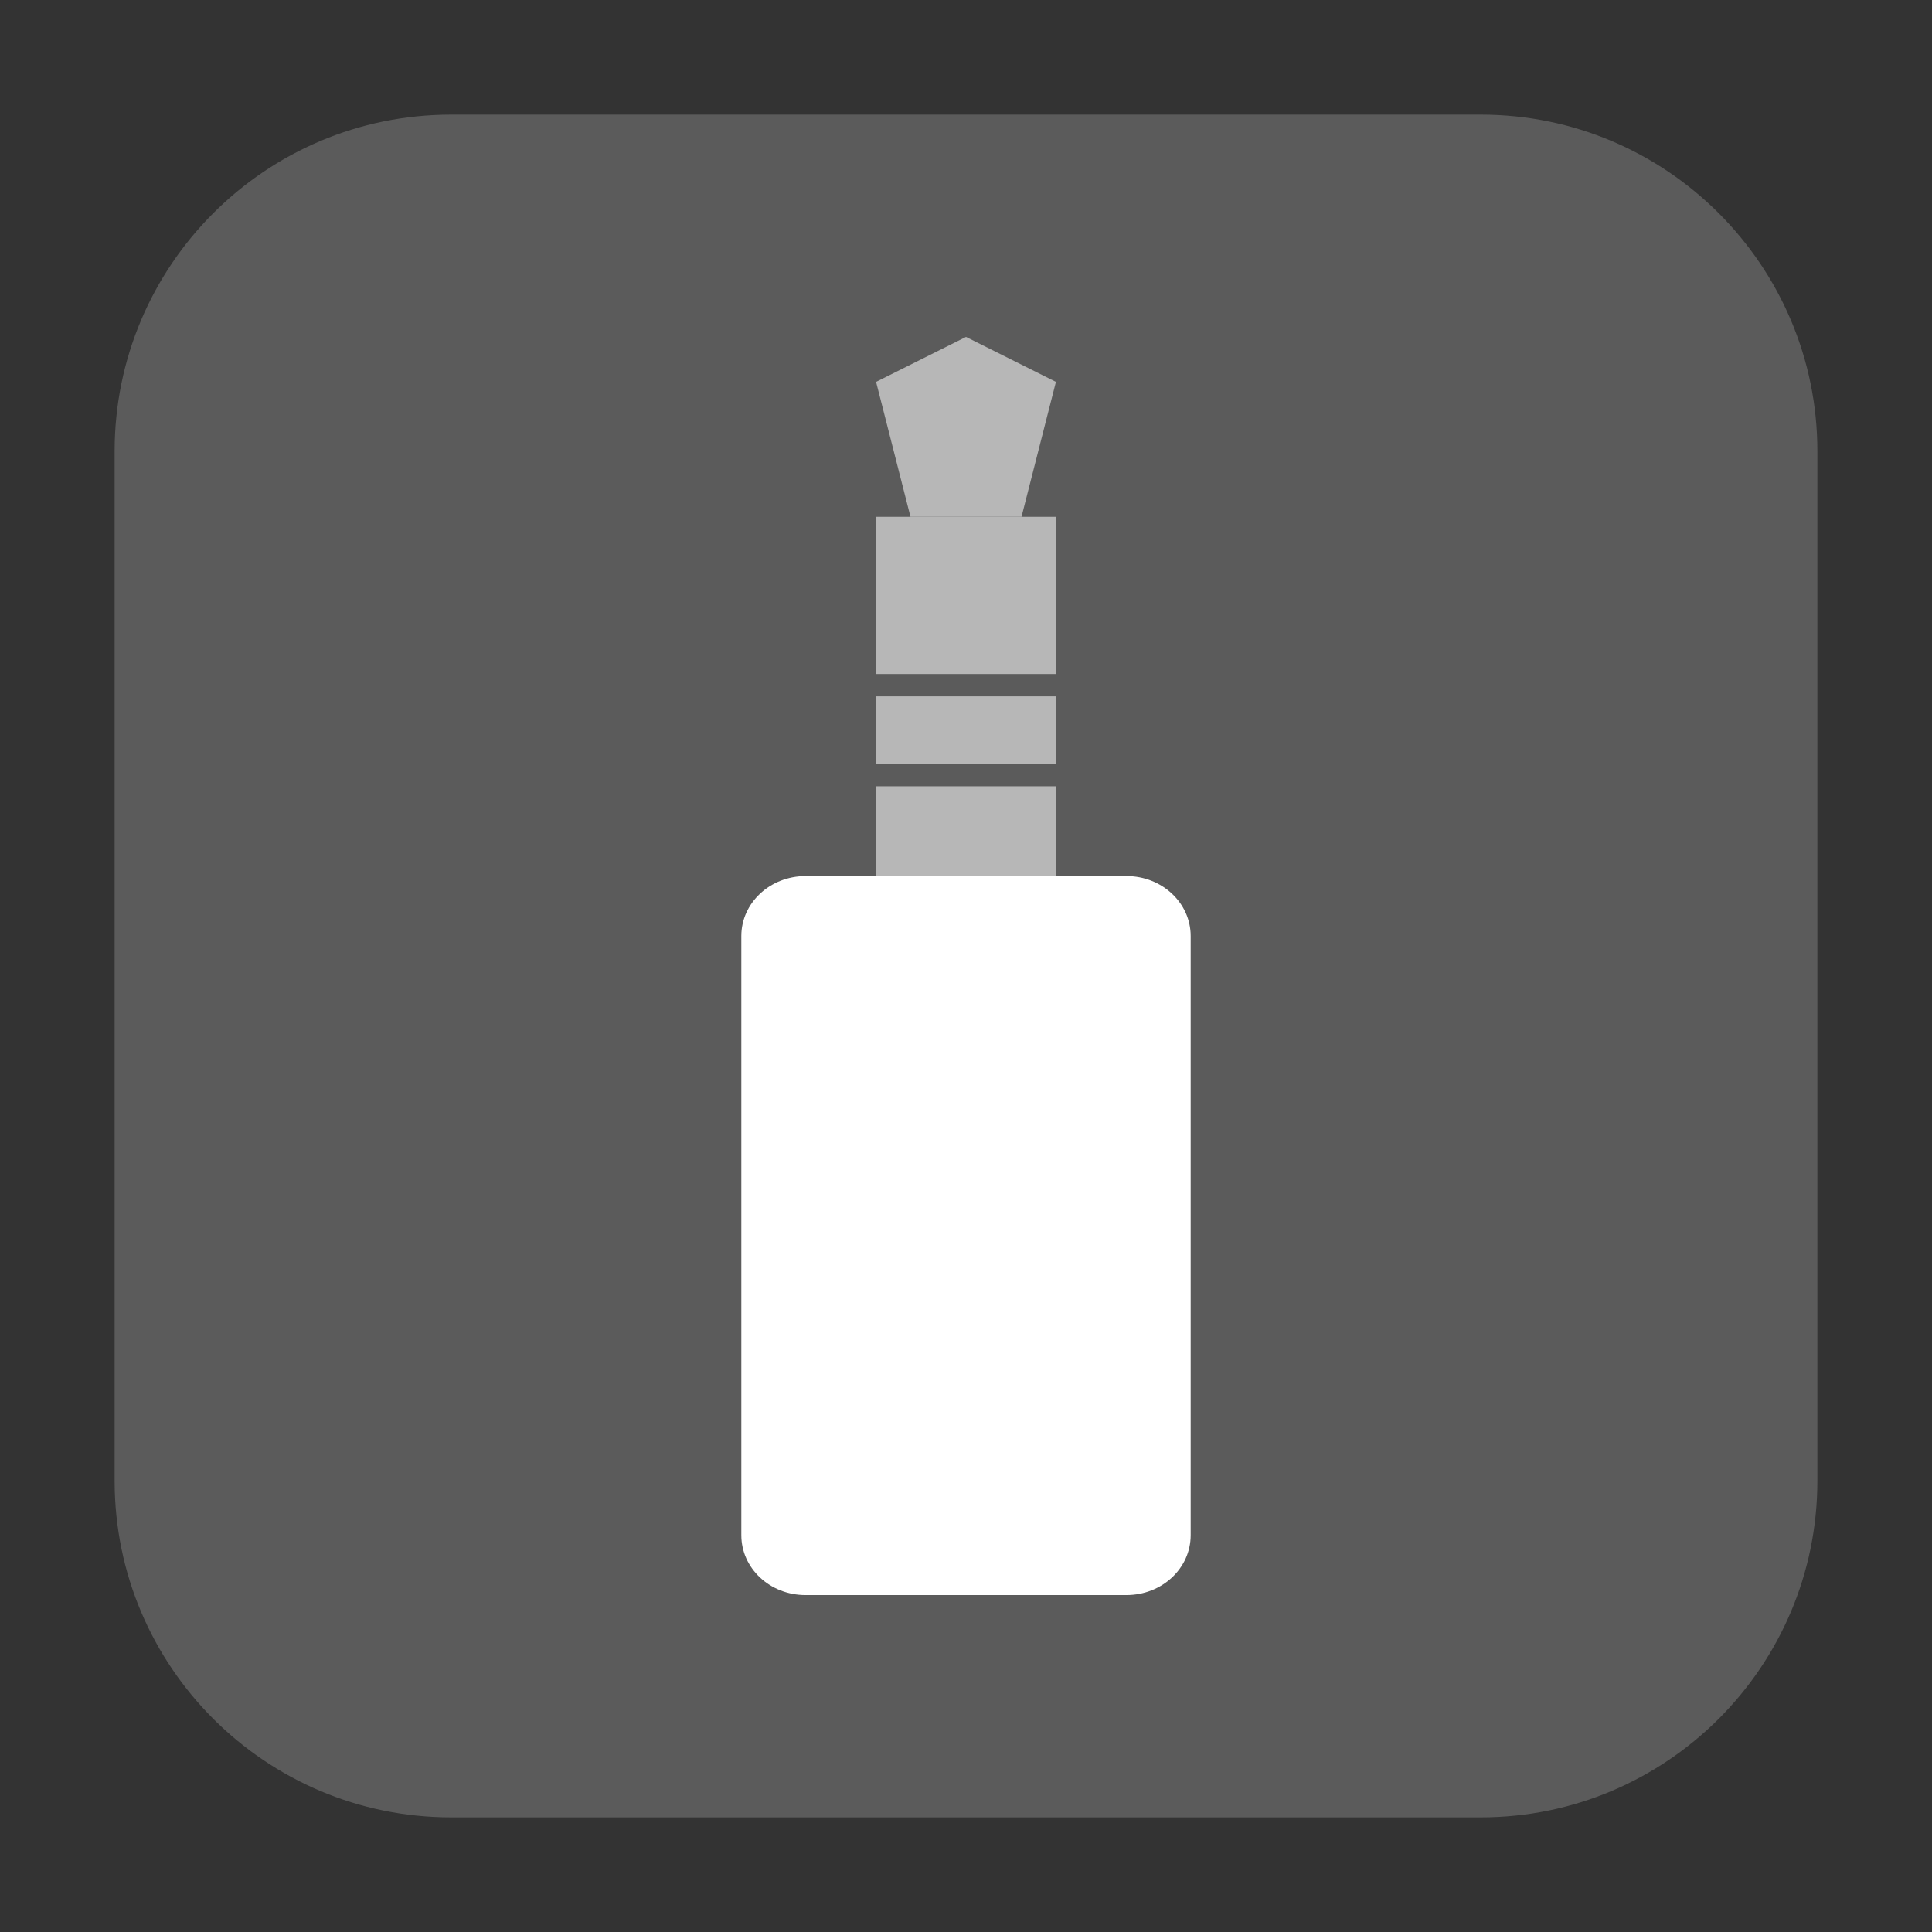 <?xml version="1.0" encoding="UTF-8"?>
<svg xmlns="http://www.w3.org/2000/svg" xmlns:xlink="http://www.w3.org/1999/xlink" width="48pt" height="48pt" viewBox="0 0 48 48" version="1.1">
<rect x="0" y="0" width="48" height="48" fill="#333333" stroke="none"/>
<g id="surface1">
<path style=" stroke:none;fill-rule:evenodd;fill:rgb(35.686%,35.686%,35.686%);fill-opacity:1;" d="M 11.207 2.848 L 36.793 2.848 C 41.406 2.848 45.152 6.594 45.152 11.207 L 45.152 36.793 C 45.152 41.406 41.406 45.152 36.793 45.152 L 11.207 45.152 C 6.594 45.152 2.848 41.406 2.848 36.793 L 2.848 11.207 C 2.848 6.594 6.594 2.848 11.207 2.848 Z M 11.207 2.848 "/>
<path style=" stroke:none;fill-rule:nonzero;fill:rgb(71.765%,71.765%,71.765%);fill-opacity:1;" d="M 21.766 12.84 L 26.234 12.84 L 26.234 22.887 L 21.766 22.887 Z M 21.766 12.84 "/>
<path style=" stroke:none;fill-rule:nonzero;fill:rgb(100%,100%,100%);fill-opacity:1;" d="M 20.016 21.766 L 27.988 21.766 C 28.871 21.766 29.582 22.434 29.582 23.254 L 29.582 38.141 C 29.582 38.965 28.871 39.629 27.984 39.629 L 20.012 39.629 C 19.129 39.629 18.418 38.965 18.418 38.141 L 18.418 23.254 C 18.418 22.434 19.129 21.766 20.016 21.766 Z M 20.016 21.766 "/>
<path style=" stroke:none;fill-rule:nonzero;fill:rgb(71.765%,71.765%,71.765%);fill-opacity:1;" d="M 24 8.371 L 26.234 9.488 L 25.379 12.84 L 22.621 12.84 L 21.766 9.488 Z M 24 8.371 "/>
<path style=" stroke:none;fill-rule:nonzero;fill:rgb(35.686%,35.686%,35.686%);fill-opacity:1;" d="M 21.766 18.973 L 26.234 18.973 L 26.234 19.535 L 21.766 19.535 Z M 21.766 18.973 "/>
<path style=" stroke:none;fill-rule:nonzero;fill:rgb(35.686%,35.686%,35.686%);fill-opacity:1;" d="M 21.766 16.746 L 26.234 16.746 L 26.234 17.301 L 21.766 17.301 Z M 21.766 16.746 "/>
</g>
</svg>
